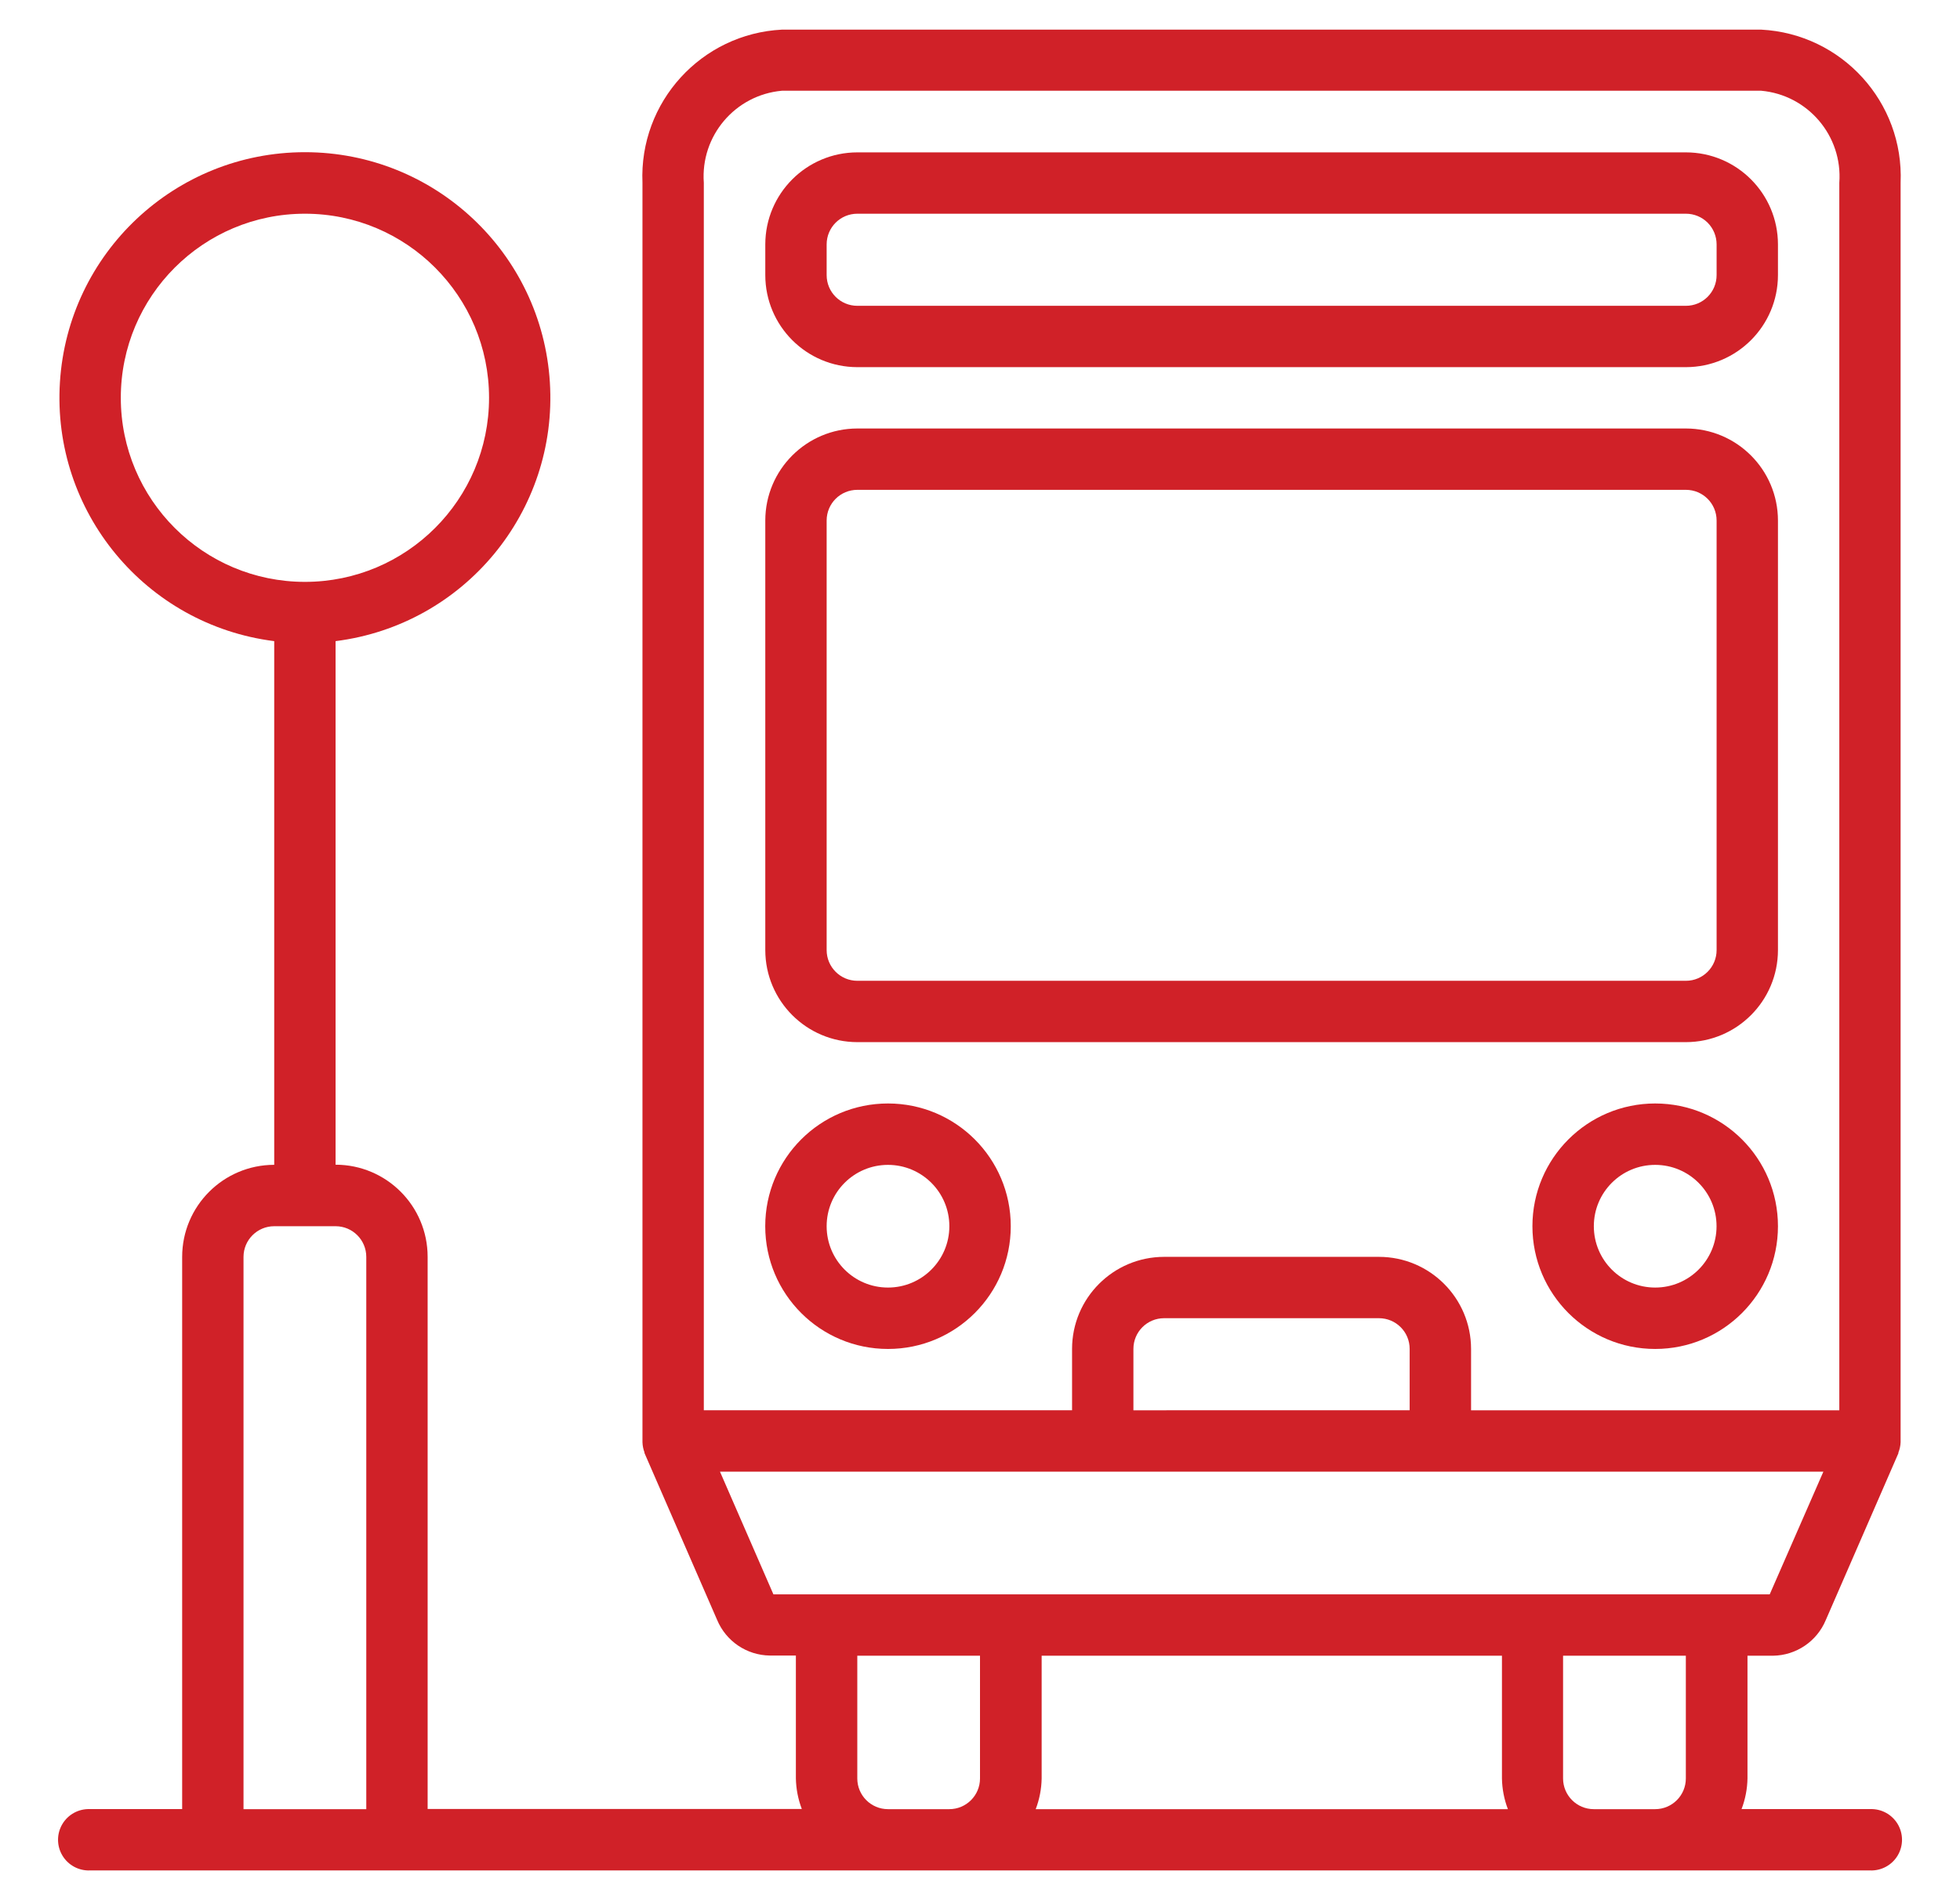 <svg width="33" height="32" viewBox="0 0 33 32" fill="none" xmlns="http://www.w3.org/2000/svg">
<path fill-rule="evenodd" clip-rule="evenodd" d="M29.652 0.499H13.166C11.808 0.568 10.759 1.719 10.817 3.078V24.266V24.288C10.819 24.346 10.83 24.404 10.851 24.459V24.47L12.074 27.28C12.224 27.639 12.572 27.875 12.961 27.88H13.4V29.947C13.403 30.124 13.437 30.299 13.5 30.464H7.2V21.164C7.199 20.308 6.506 19.615 5.65 19.614V10.797C7.815 10.524 9.395 8.615 9.258 6.438C9.122 4.26 7.316 2.563 5.134 2.563C2.951 2.563 1.145 4.26 1.009 6.438C0.872 8.615 2.452 10.524 4.617 10.797V19.616C3.761 19.617 3.068 20.31 3.067 21.166V30.466H1.517C1.327 30.458 1.148 30.554 1.05 30.718C0.953 30.881 0.953 31.084 1.05 31.247C1.148 31.411 1.327 31.507 1.517 31.499H31.484C31.674 31.507 31.853 31.411 31.951 31.247C32.048 31.084 32.048 30.881 31.951 30.718C31.853 30.554 31.674 30.458 31.484 30.466H29.322C29.385 30.301 29.419 30.126 29.422 29.949V27.883H29.853C30.242 27.877 30.59 27.642 30.74 27.283L31.963 24.473V24.461C31.985 24.406 31.998 24.347 32 24.287V24.266V3.078C32.058 1.72 31.01 0.569 29.652 0.499ZM2.034 6.699C2.034 4.987 3.422 3.599 5.134 3.599C6.846 3.599 8.234 4.987 8.234 6.699C8.234 8.411 6.846 9.799 5.134 9.799C3.422 9.799 2.034 8.411 2.034 6.699ZM4.1 21.167V30.467H6.167V21.167C6.167 20.881 5.936 20.65 5.65 20.65H4.617C4.332 20.65 4.1 20.881 4.1 21.167ZM16.5 29.95C16.5 30.235 16.269 30.467 15.983 30.467H14.951C14.665 30.467 14.434 30.235 14.434 29.95V27.883H16.5V29.95ZM17.538 29.95C17.535 30.127 17.501 30.302 17.438 30.467H25.388C25.325 30.302 25.291 30.127 25.288 29.95V27.883H17.538V29.95ZM28.384 29.95C28.384 30.235 28.153 30.467 27.867 30.467H26.834C26.549 30.467 26.317 30.235 26.317 29.95V27.883H28.384V29.95ZM13.022 26.85H29.796L30.7 24.783H12.122L13.022 26.85ZM19.083 23.75V22.716C19.083 22.43 19.314 22.199 19.6 22.199H23.217C23.503 22.199 23.734 22.43 23.734 22.716V23.749L19.083 23.75ZM30.968 23.75V3.078C31.026 2.289 30.44 1.599 29.652 1.528H13.165C12.377 1.599 11.792 2.289 11.85 3.078V23.749H18.05V22.716C18.051 21.86 18.744 21.167 19.6 21.166H23.218C24.074 21.167 24.767 21.86 24.768 22.716V23.75H30.968Z" fill="#D02128"/>
<path fill-rule="evenodd" clip-rule="evenodd" d="M14.435 2.566H28.385C29.241 2.567 29.934 3.26 29.935 4.116V4.633C29.934 5.489 29.241 6.182 28.385 6.183H14.435C13.579 6.182 12.886 5.489 12.885 4.633V4.116C12.886 3.26 13.579 2.567 14.435 2.566ZM14.435 5.15H28.385C28.671 5.15 28.902 4.919 28.902 4.633V4.116C28.902 3.979 28.848 3.847 28.751 3.75C28.654 3.653 28.522 3.599 28.385 3.599H14.435C14.149 3.599 13.918 3.83 13.918 4.116V4.633C13.918 4.919 14.149 5.15 14.435 5.15Z" fill="#D02128"/>
<path fill-rule="evenodd" clip-rule="evenodd" d="M12.884 20.65C12.884 19.508 13.809 18.583 14.951 18.583C16.093 18.583 17.018 19.508 17.018 20.65C17.018 21.792 16.093 22.717 14.951 22.717C13.809 22.717 12.884 21.792 12.884 20.65ZM13.918 20.65C13.918 21.221 14.38 21.683 14.951 21.683C15.521 21.683 15.984 21.221 15.984 20.65C15.984 20.079 15.521 19.617 14.951 19.617C14.38 19.617 13.918 20.079 13.918 20.65Z" fill="#D02128"/>
<path fill-rule="evenodd" clip-rule="evenodd" d="M25.801 20.65C25.801 19.508 26.727 18.583 27.868 18.583C29.01 18.583 29.935 19.508 29.935 20.65C29.935 21.792 29.01 22.717 27.868 22.717C26.727 22.717 25.801 21.792 25.801 20.65ZM26.835 20.65C26.835 21.221 27.297 21.683 27.868 21.683C28.439 21.683 28.901 21.221 28.901 20.65C28.901 20.079 28.439 19.617 27.868 19.617C27.297 19.617 26.835 20.079 26.835 20.65Z" fill="#D02128"/>
<path fill-rule="evenodd" clip-rule="evenodd" d="M14.435 7.216H28.385C29.241 7.217 29.934 7.91 29.935 8.766V16C29.934 16.856 29.241 17.549 28.385 17.55H14.435C13.579 17.549 12.886 16.856 12.885 16V8.766C12.886 7.91 13.579 7.217 14.435 7.216ZM28.385 16.517C28.671 16.517 28.902 16.285 28.902 16V8.766C28.902 8.48 28.671 8.249 28.385 8.249H14.435C14.149 8.249 13.918 8.48 13.918 8.766V16C13.918 16.285 14.149 16.517 14.435 16.517H28.385Z" fill="#D02128"/>
</svg>
